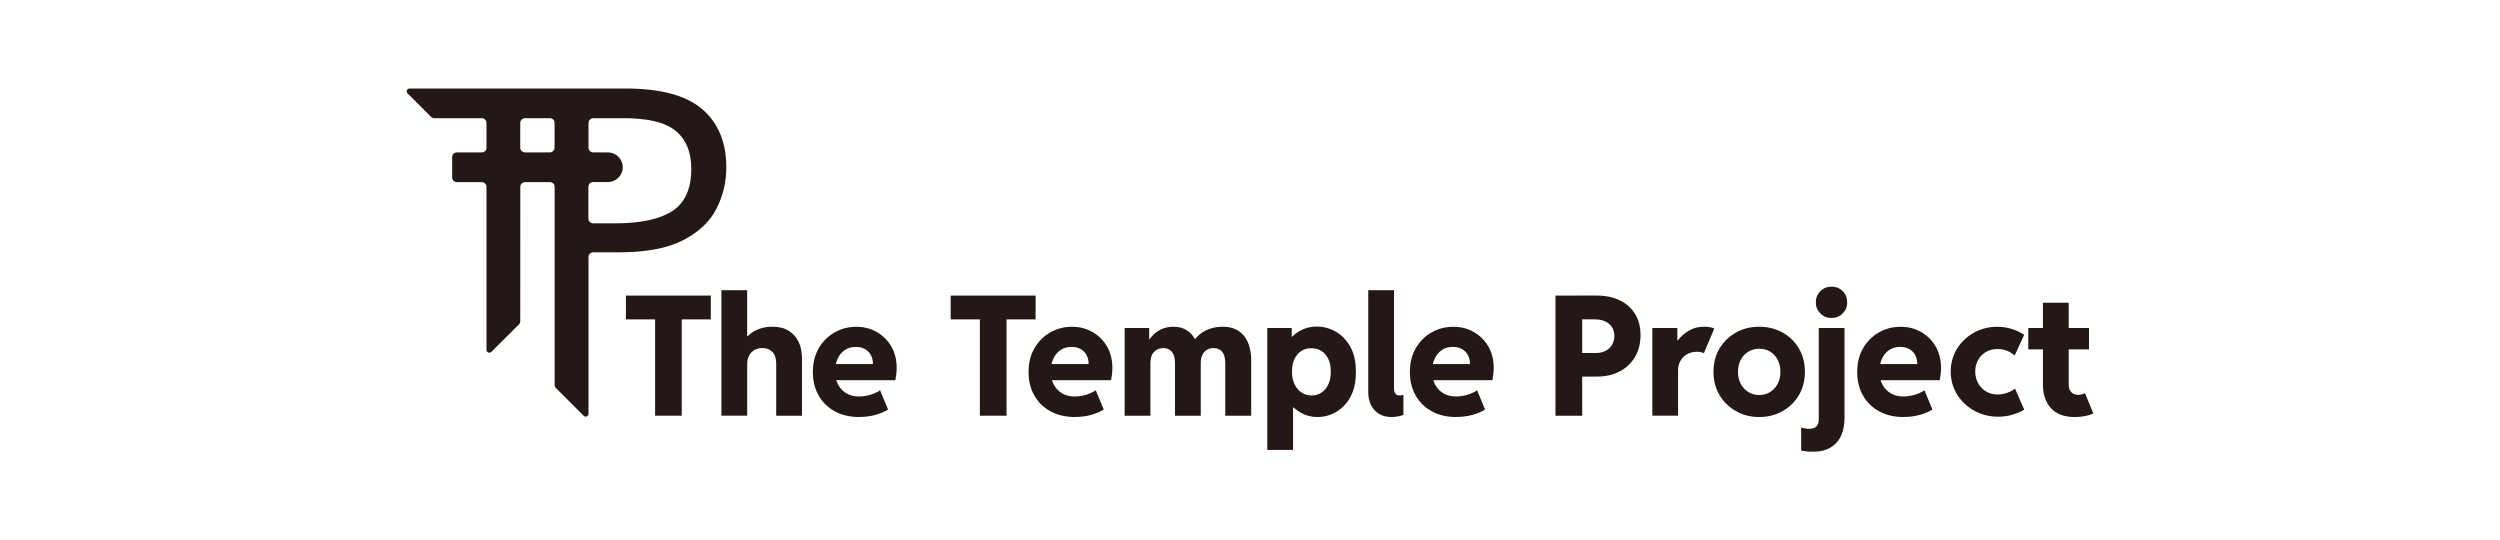 <?xml version="1.0" encoding="UTF-8"?>
<svg id="_图层_1" data-name="图层 1" xmlns="http://www.w3.org/2000/svg" viewBox="0 0 1078.47 233.06">
  <defs>
    <style>
      .cls-1 {
        fill: #231815;
        stroke-width: 0px;
      }
    </style>
  </defs>
  <path class="cls-1" d="m302.91,47.09c-6.91-5.94-17.93-8.91-33.05-8.91h-93.19c-1.09,0-1.64,1.32-.86,2.09l10.12,10.12c.38.38.9.6,1.44.6h20.45c1.13,0,2.04.91,2.04,2.04v10.68c0,1.13-.91,2.04-2.04,2.04h-10.73c-1.13,0-2.04.91-2.04,2.04v8.73c0,1.13.91,2.04,2.04,2.04h10.73c1.13,0,2.04.91,2.04,2.04v70.33c0,1.09,1.31,1.63,2.09.87l11.88-11.83c.38-.38.6-.9.6-1.44l.02-57.92c0-1.13.91-2.04,2.04-2.04h10.73c1.13,0,2.04.91,2.04,2.04v85.39c0,.54.21,1.06.6,1.44l11.92,11.92c.77.77,2.09.22,2.09-.86v-67.62c0-1.13.91-2.04,2.04-2.04h11.24c11.54,0,20.7-1.73,27.45-5.18,6.75-3.47,11.57-7.97,14.42-13.55,2.86-5.56,4.3-11.52,4.3-17.89,0-10.8-3.47-19.17-10.37-25.11Zm-78.48,16.61v-10.68c0-1.13.91-2.04,2.04-2.04h10.73c1.13,0,2.04.91,2.04,2.04v10.68c0,1.13-.91,2.04-2.04,2.04h-10.73c-1.13,0-2.04-.91-2.04-2.04Zm65.68,27.28c-5.4,3.56-13.61,5.36-24.62,5.36h-9.62c-1.13,0-2.04-.91-2.04-2.04v-13.72c0-1.13.91-2.04,2.04-2.04h6.37c3.54,0,6.4-2.87,6.4-6.4h0c0-3.54-2.87-6.4-6.4-6.4h-6.32c-1.13,0-2.04-.91-2.04-2.04v-10.68c0-1.13.91-2.04,2.04-2.04h12.7c10.26,0,17.71,1.51,22.46,5.18,4.75,3.67,7.13,9.23,7.13,16.7,0,8.53-2.7,14.58-8.1,18.14Z"/>
  <g>
    <path class="cls-1" d="m270.01,137.78v-10.27h36.63v10.27h-36.63Zm12.59,41.55v-43.17h11.5v43.17h-11.5Z"/>
    <path class="cls-1" d="m311.21,179.33v-54.14h11.11v19.79h2.04l-3.76,3.9c.42-1.78,1.27-3.26,2.55-4.43s2.79-2.05,4.54-2.64,3.57-.88,5.47-.88c2.79,0,5.13.58,7.03,1.74s3.33,2.76,4.31,4.8,1.46,4.39,1.46,7.07v24.79h-11.11v-22.36c0-2.3-.54-4.01-1.63-5.13s-2.55-1.69-4.38-1.69c-1.22,0-2.31.26-3.29.79s-1.75,1.3-2.34,2.32-.88,2.29-.88,3.81v22.25h-11.11Z"/>
    <path class="cls-1" d="m370.7,179.9c-4.08,0-7.62-.83-10.62-2.48s-5.32-3.94-6.96-6.86-2.46-6.26-2.46-10.04c0-3.98.86-7.44,2.57-10.35s3.98-5.18,6.82-6.79,5.94-2.41,9.32-2.41,6.21.75,8.84,2.25,4.73,3.57,6.28,6.22,2.32,5.73,2.32,9.25c0,.94-.05,1.86-.16,2.78s-.24,1.76-.4,2.53h-27.07v-6.96h17.4c0-1.52-.32-2.84-.95-3.96s-1.5-1.96-2.6-2.55-2.37-.88-3.8-.88c-1.9,0-3.52.46-4.85,1.39s-2.36,2.19-3.08,3.78-1.07,3.38-1.07,5.34c0,2.18.43,4.09,1.3,5.73s2.08,2.91,3.64,3.81,3.36,1.35,5.4,1.35c1.15,0,2.31-.13,3.48-.39s2.25-.59,3.23-1,1.77-.85,2.36-1.32l3.45,8.3c-1.43.94-3.23,1.71-5.4,2.32s-4.49.91-6.98.91Z"/>
    <path class="cls-1" d="m410.11,137.78v-10.27h36.63v10.27h-36.63Zm12.59,41.55v-43.17h11.5v43.17h-11.5Z"/>
    <path class="cls-1" d="m463.75,179.9c-4.08,0-7.62-.83-10.62-2.48s-5.32-3.94-6.96-6.86-2.46-6.26-2.46-10.04c0-3.98.86-7.44,2.57-10.35s3.98-5.18,6.82-6.79,5.94-2.41,9.32-2.41,6.21.75,8.84,2.25,4.73,3.57,6.28,6.22,2.32,5.73,2.32,9.25c0,.94-.05,1.86-.16,2.78s-.24,1.76-.4,2.53h-27.07v-6.96h17.4c0-1.52-.32-2.84-.95-3.96s-1.5-1.96-2.6-2.55-2.37-.88-3.8-.88c-1.9,0-3.52.46-4.85,1.39s-2.36,2.19-3.08,3.78-1.07,3.38-1.07,5.34c0,2.18.43,4.09,1.3,5.73s2.08,2.91,3.64,3.81,3.36,1.35,5.4,1.35c1.15,0,2.31-.13,3.48-.39s2.25-.59,3.23-1,1.77-.85,2.36-1.32l3.45,8.3c-1.43.94-3.23,1.71-5.4,2.32s-4.49.91-6.98.91Z"/>
    <path class="cls-1" d="m485.16,179.33v-37.83h10.58v4.82h1.51l-3.55,4.15c1.24-3.09,2.92-5.46,5.03-7.08s4.61-2.44,7.49-2.44c2.39,0,4.42.58,6.1,1.74s2.95,2.83,3.81,5.01l-1.55-1.48h2l-1.97,1.48c1.36-2.25,3.15-3.94,5.38-5.06s4.65-1.69,7.28-1.69,4.57.44,6.19,1.32,2.88,2.03,3.8,3.45,1.56,2.96,1.93,4.64.56,3.3.56,4.87v24.12h-11.18v-22.75c0-2.06-.43-3.65-1.28-4.76s-2.1-1.67-3.74-1.67c-1.08,0-2.03.24-2.87.72s-1.49,1.2-1.97,2.16-.72,2.14-.72,3.55v22.75h-11.11v-22.75c0-2.06-.43-3.65-1.3-4.76s-2.12-1.67-3.76-1.67-2.92.54-3.97,1.63-1.58,2.71-1.58,4.87v22.68h-11.11Z"/>
    <path class="cls-1" d="m546.69,194.1v-52.59h10.55v3.76h1.44l-1.79,4.04v22.15l2.64,4.29h-1.72v18.35h-11.11Zm21.73-14.2c-3.19,0-6.05-.9-8.58-2.69s-4.54-4.19-6.01-7.19-2.23-6.32-2.25-9.95c.02-3.54.74-6.76,2.14-9.65s3.35-5.21,5.82-6.94,5.33-2.6,8.56-2.6c2.84,0,5.55.74,8.14,2.21s4.69,3.67,6.31,6.57,2.4,6.53,2.36,10.86c.02,3.28-.43,6.13-1.37,8.56s-2.2,4.44-3.8,6.03-3.38,2.79-5.34,3.59-3.96,1.2-5.98,1.2Zm-2.6-9.28c1.64-.02,3.08-.46,4.32-1.3s2.21-2.04,2.92-3.59,1.04-3.35,1.02-5.41c.02-2.11-.32-3.92-1.04-5.43s-1.72-2.67-3.01-3.48-2.77-1.2-4.43-1.18c-1.57-.02-2.98.36-4.22,1.16s-2.23,1.95-2.95,3.46-1.09,3.33-1.09,5.47.37,3.87,1.11,5.41,1.74,2.74,3.01,3.59,2.72,1.28,4.36,1.3Z"/>
    <path class="cls-1" d="m600.27,179.9c-2.2,0-4.05-.49-5.54-1.46s-2.61-2.26-3.36-3.85-1.12-3.35-1.12-5.27v-44.12h11.11v42.43c0,.61.08,1.13.25,1.56s.42.77.77,1.02.84.37,1.48.37c.38,0,.69-.04.93-.11l.62-.18v8.72c-.68.26-1.47.47-2.37.63s-1.82.25-2.76.25Z"/>
    <path class="cls-1" d="m628.25,179.9c-4.08,0-7.62-.83-10.62-2.48s-5.32-3.94-6.96-6.86-2.46-6.26-2.46-10.04c0-3.98.86-7.44,2.57-10.35s3.98-5.18,6.82-6.79,5.94-2.41,9.32-2.41,6.21.75,8.84,2.25,4.73,3.57,6.28,6.22,2.32,5.73,2.32,9.25c0,.94-.05,1.86-.16,2.78s-.24,1.76-.4,2.53h-27.07v-6.96h17.4c0-1.52-.32-2.84-.95-3.96s-1.5-1.96-2.6-2.55-2.37-.88-3.8-.88c-1.9,0-3.52.46-4.85,1.39s-2.36,2.19-3.08,3.78-1.07,3.38-1.07,5.34c0,2.18.43,4.09,1.3,5.73s2.08,2.91,3.64,3.81,3.36,1.35,5.4,1.35c1.15,0,2.31-.13,3.48-.39s2.25-.59,3.23-1,1.77-.85,2.36-1.32l3.45,8.3c-1.43.94-3.23,1.71-5.4,2.32s-4.49.91-6.98.91Z"/>
    <path class="cls-1" d="m671,179.33v-51.82h11.53v51.82h-11.53Zm9.21-16.88v-10.16h8.16c1.64,0,3.06-.32,4.27-.95s2.14-1.51,2.79-2.62.98-2.37.98-3.78c0-2.2-.76-3.95-2.29-5.24s-3.59-1.93-6.19-1.93h-7.73v-10.27h8.44c3.96,0,7.37.7,10.21,2.11s5.03,3.39,6.56,5.94,2.29,5.57,2.29,9.04-.79,6.65-2.36,9.33-3.76,4.78-6.57,6.28-6.08,2.25-9.81,2.25h-8.75Z"/>
    <path class="cls-1" d="m712.8,179.33v-37.83h10.79v5.31h1.09l-2.53,2.67c.56-1.17,1.42-2.41,2.57-3.73s2.6-2.44,4.34-3.39,3.8-1.42,6.17-1.42c.98,0,1.86.08,2.62.25s1.32.34,1.67.53l-4.46,10.62c-.23-.12-.65-.25-1.25-.39s-1.26-.21-1.99-.21c-.89,0-1.8.16-2.72.47s-1.78.81-2.57,1.49-1.42,1.53-1.9,2.55-.72,2.23-.72,3.64v19.44h-11.11Z"/>
    <path class="cls-1" d="m758.89,179.9c-3.63,0-6.94-.83-9.93-2.5s-5.37-3.96-7.14-6.89-2.65-6.3-2.65-10.12.88-7.2,2.65-10.12,4.15-5.21,7.14-6.86,6.3-2.46,9.93-2.46,7.04.82,10.02,2.46,5.34,3.93,7.08,6.86,2.62,6.3,2.62,10.12-.87,7.2-2.62,10.12-4.11,5.23-7.1,6.89-6.32,2.5-10,2.5Zm0-9.49c1.73,0,3.29-.42,4.68-1.27s2.47-2.02,3.27-3.52,1.2-3.25,1.2-5.24-.39-3.63-1.16-5.13-1.84-2.68-3.2-3.53-2.93-1.28-4.71-1.28-3.33.42-4.73,1.25-2.49,2-3.29,3.5-1.2,3.23-1.2,5.2.4,3.74,1.21,5.24,1.9,2.67,3.29,3.52,2.93,1.27,4.64,1.27Z"/>
    <path class="cls-1" d="m782.06,194.87c-.8,0-1.65-.05-2.55-.14s-1.74-.22-2.51-.39v-9.95c.54.21,1.12.36,1.74.46s1.17.14,1.63.14c1.52,0,2.61-.36,3.25-1.09s.97-1.66.97-2.81v-39.59h11.11v39.06c0,2.74-.49,5.19-1.46,7.35s-2.47,3.86-4.5,5.1-4.59,1.86-7.68,1.86Zm8.05-57.69c-1.9,0-3.5-.66-4.82-1.97s-1.97-2.91-1.97-4.78.66-3.53,1.97-4.83,2.92-1.95,4.82-1.95,3.5.65,4.8,1.95,1.95,2.91,1.95,4.83-.65,3.47-1.95,4.78-2.9,1.97-4.8,1.97Z"/>
    <path class="cls-1" d="m821.22,179.9c-4.08,0-7.62-.83-10.62-2.48s-5.32-3.94-6.96-6.86-2.46-6.26-2.46-10.04c0-3.98.86-7.44,2.57-10.35s3.98-5.18,6.82-6.79,5.94-2.41,9.32-2.41,6.21.75,8.84,2.25,4.73,3.57,6.28,6.22,2.32,5.73,2.32,9.25c0,.94-.05,1.86-.16,2.78s-.24,1.76-.4,2.53h-27.07v-6.96h17.4c0-1.52-.32-2.84-.95-3.96s-1.5-1.96-2.6-2.55-2.37-.88-3.8-.88c-1.9,0-3.52.46-4.85,1.39s-2.36,2.19-3.08,3.78-1.07,3.38-1.07,5.34c0,2.18.43,4.09,1.3,5.73s2.08,2.91,3.64,3.81,3.36,1.35,5.4,1.35c1.15,0,2.31-.13,3.48-.39s2.25-.59,3.23-1,1.77-.85,2.36-1.32l3.45,8.3c-1.43.94-3.23,1.71-5.4,2.32s-4.49.91-6.98.91Z"/>
    <path class="cls-1" d="m861.86,179.76c-2.79,0-5.41-.5-7.88-1.49s-4.63-2.37-6.5-4.13-3.34-3.82-4.39-6.19-1.58-4.92-1.58-7.66.52-5.25,1.55-7.59,2.47-4.39,4.31-6.15,3.97-3.13,6.38-4.11,4.99-1.48,7.73-1.48c2.16,0,4.24.3,6.26.91s3.83,1.46,5.45,2.57l-4.08,8.93c-.66-.59-1.37-1.09-2.13-1.51s-1.58-.74-2.46-.97-1.8-.33-2.76-.33c-2.02,0-3.74.45-5.19,1.34s-2.55,2.07-3.32,3.53-1.16,3.08-1.16,4.83c0,1.85.42,3.53,1.25,5.03s1.97,2.69,3.41,3.57,3.09,1.32,4.94,1.32c1.55,0,3.02-.27,4.43-.81s2.45-1.12,3.13-1.76l3.97,9.11c-1.34.82-2.99,1.54-4.96,2.14s-4.1.91-6.4.91Z"/>
    <path class="cls-1" d="m874.98,150.72v-9.21h26.19v9.21h-26.19Zm20.14,29.18c-4.66,0-8.13-1.29-10.41-3.88s-3.41-5.91-3.41-9.97v-35.44h11.11v35.16c0,1.62.39,2.78,1.18,3.5s1.75,1.07,2.9,1.07c.54,0,1.07-.07,1.58-.21s.97-.32,1.37-.53l3.59,8.75c-1.05.52-2.28.9-3.67,1.16s-2.81.39-4.24.39Z"/>
  </g>
</svg>